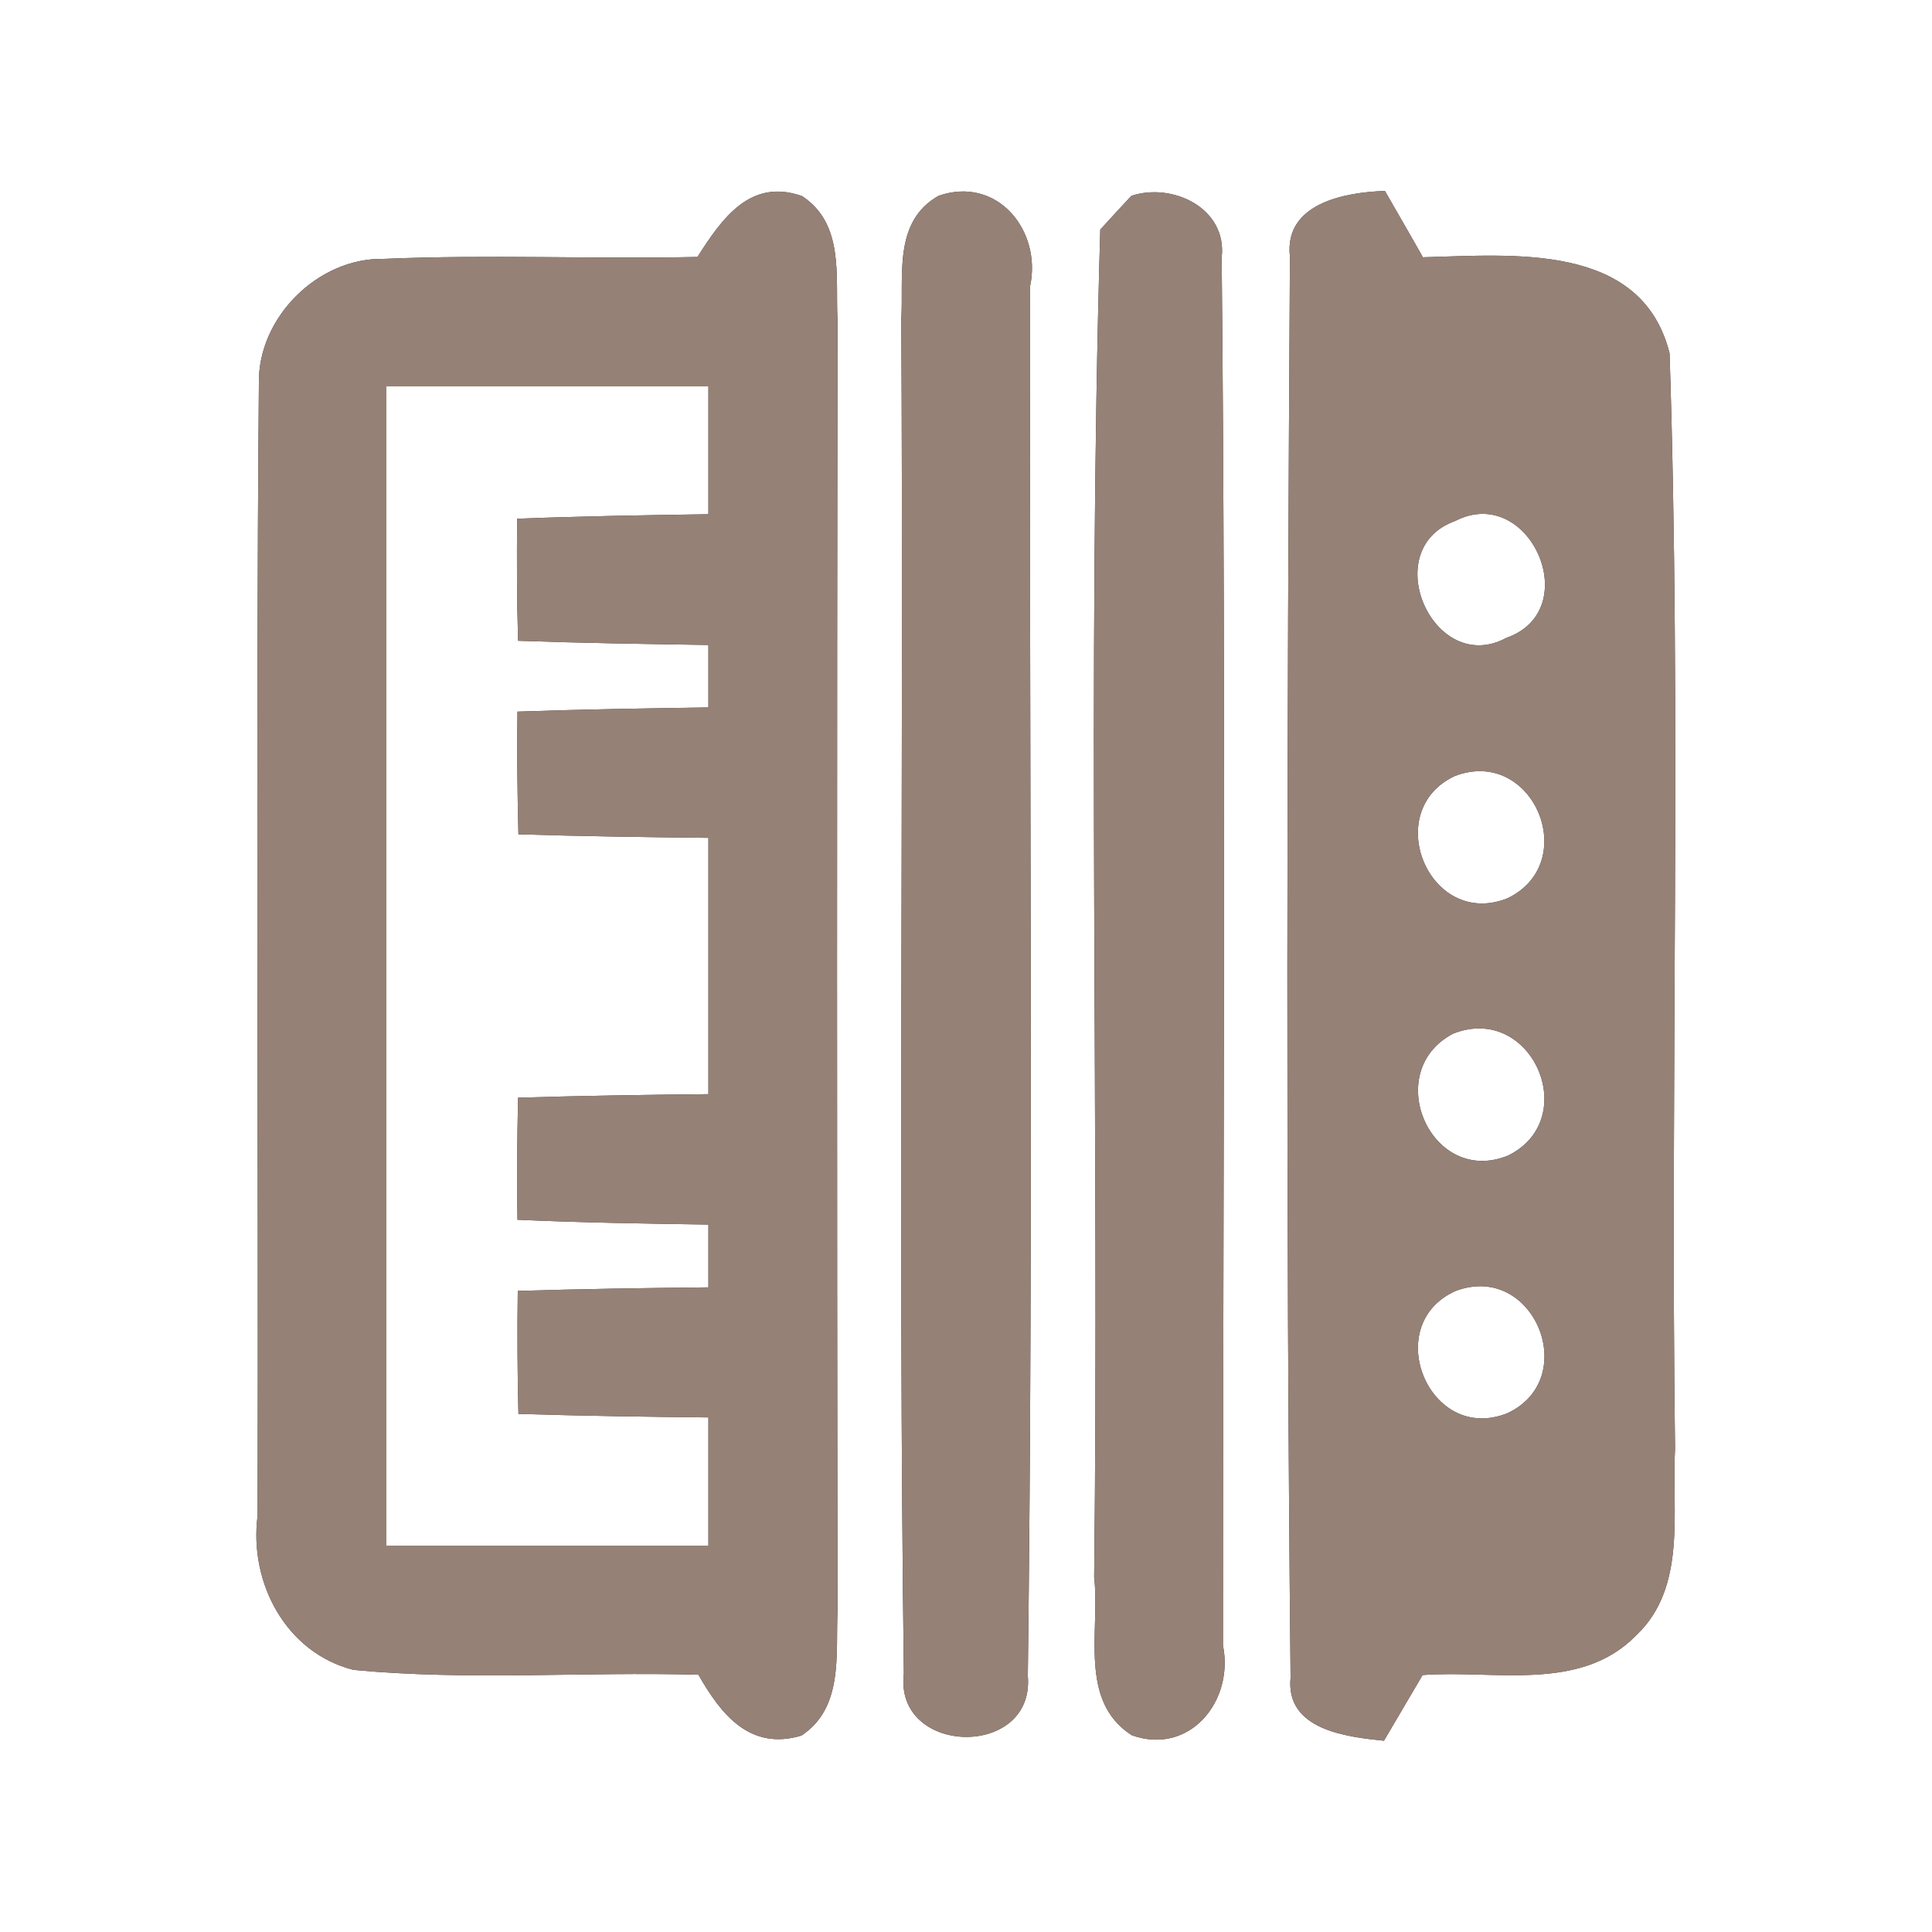 <?xml version="1.0" encoding="UTF-8" ?>
<!DOCTYPE svg PUBLIC "-//W3C//DTD SVG 1.1//EN" "http://www.w3.org/Graphics/SVG/1.1/DTD/svg11.dtd">
<svg width="60pt" height="60pt" viewBox="0 0 60 60" version="1.1" xmlns="http://www.w3.org/2000/svg">
<rect x="0" y="0" width="60" height="60" fill="#333333" stroke="none"/>
<g id="#ffffffff">
<path fill="#ffffff" opacity="1.00" d=" M 0.00 0.00 L 60.00 0.00 L 60.00 60.00 L 0.00 60.00 L 0.00 0.00 M 21.66 7.98 C 18.41 8.05 15.16 7.90 11.91 8.04 C 9.87 8.00 8.00 9.87 8.04 11.91 C 7.94 23.63 8.03 35.35 8.00 47.07 C 7.73 49.15 8.88 51.33 10.98 51.86 C 14.54 52.20 18.12 51.91 21.69 52.01 C 22.39 53.24 23.29 54.38 24.89 53.90 C 26.20 53.03 25.95 51.39 26.01 50.03 C 25.99 36.67 25.99 23.30 26.01 9.94 C 25.94 8.59 26.23 6.96 24.91 6.09 C 23.30 5.52 22.42 6.79 21.66 7.98 M 29.15 6.08 C 27.73 6.88 28.07 8.57 27.99 9.93 C 28.07 23.94 27.89 37.96 28.07 51.97 C 27.76 54.54 32.14 54.63 31.92 52.05 C 32.10 37.67 31.96 23.28 31.99 8.89 C 32.36 7.16 30.97 5.45 29.15 6.08 M 35.14 6.08 C 34.89 6.34 34.41 6.87 34.17 7.13 C 33.76 21.06 34.14 35.03 33.98 48.98 C 34.17 50.63 33.48 52.82 35.15 53.89 C 36.95 54.53 38.33 52.82 37.98 51.10 C 37.98 36.74 38.08 22.36 37.94 8.00 C 38.12 6.47 36.42 5.66 35.14 6.08 M 40.06 7.97 C 39.97 22.68 39.93 37.40 40.08 52.10 C 39.92 53.73 41.83 53.94 42.98 54.06 C 43.28 53.55 43.88 52.53 44.18 52.02 C 46.39 51.85 49.07 52.57 50.81 50.79 C 52.40 49.29 51.91 46.94 52.02 44.99 C 51.87 33.66 52.22 22.30 51.85 10.97 C 50.98 7.51 46.96 7.92 44.19 7.99 C 43.90 7.47 43.30 6.44 43.01 5.93 C 41.78 5.97 39.87 6.31 40.06 7.97 Z" />
<path fill="#ffffff" opacity="1.00" d=" M 12.00 12.00 C 15.33 12.00 18.67 12.00 22.00 12.00 C 22.00 13.32 22.00 14.65 22.00 15.97 C 20.02 16.00 18.04 16.03 16.06 16.11 C 16.05 17.37 16.05 18.64 16.09 19.90 C 18.06 19.97 20.03 20.00 22.00 20.03 C 22.00 20.51 22.00 21.49 22.00 21.97 C 20.02 22.00 18.04 22.03 16.07 22.10 C 16.05 23.37 16.07 24.64 16.10 25.91 C 18.07 25.97 20.03 26.00 22.00 26.02 C 22.00 28.67 22.00 31.33 22.00 33.98 C 20.03 34.00 18.06 34.03 16.09 34.09 C 16.06 35.35 16.05 36.62 16.07 37.88 C 18.04 37.97 20.02 38.00 22.00 38.03 C 22.00 38.51 22.00 39.49 22.00 39.98 C 20.03 40.00 18.06 40.03 16.08 40.09 C 16.06 41.36 16.07 42.64 16.10 43.91 C 18.06 43.97 20.03 44.00 22.00 44.02 C 22.00 45.35 22.00 46.67 22.00 48.00 C 18.67 48.00 15.33 48.00 12.00 48.00 C 12.00 36.00 12.00 24.00 12.00 12.00 Z" />
<path fill="#ffffff" opacity="1.00" d=" M 45.19 16.18 C 47.50 14.99 49.25 18.95 46.78 19.81 C 44.52 21.03 42.76 17.05 45.19 16.18 Z" />
<path fill="#ffffff" opacity="1.00" d=" M 45.18 24.10 C 47.61 23.17 49.13 26.79 46.81 27.90 C 44.38 28.86 42.87 25.18 45.18 24.10 Z" />
<path fill="#ffffff" opacity="1.00" d=" M 45.13 32.10 C 47.56 31.14 49.14 34.73 46.85 35.88 C 44.45 36.88 42.87 33.28 45.13 32.10 Z" />
<path fill="#ffffff" opacity="1.00" d=" M 45.21 40.09 C 47.64 39.18 49.12 42.82 46.81 43.89 C 44.37 44.86 42.86 41.13 45.21 40.09 Z" />
</g>
<g id="#000000ff">
<path fill="#968176" opacity="1.00" d=" M 21.66 7.98 C 22.42 6.79 23.30 5.52 24.91 6.09 C 26.23 6.96 25.94 8.59 26.01 9.94 C 25.99 23.30 25.99 36.67 26.01 50.03 C 25.95 51.39 26.20 53.03 24.89 53.90 C 23.29 54.38 22.39 53.24 21.69 52.01 C 18.12 51.91 14.54 52.20 10.98 51.86 C 8.88 51.33 7.73 49.15 8.00 47.07 C 8.03 35.35 7.94 23.63 8.04 11.91 C 8.00 9.87 9.87 8.00 11.91 8.04 C 15.16 7.90 18.41 8.05 21.66 7.98 M 12.00 12.00 C 12.00 24.00 12.00 36.00 12.00 48.00 C 15.33 48.00 18.67 48.00 22.00 48.00 C 22.00 46.67 22.00 45.35 22.00 44.02 C 20.03 44.00 18.06 43.97 16.10 43.91 C 16.07 42.64 16.06 41.36 16.08 40.09 C 18.06 40.03 20.03 40.00 22.00 39.98 C 22.00 39.49 22.00 38.51 22.00 38.03 C 20.02 38.00 18.04 37.97 16.07 37.88 C 16.05 36.62 16.06 35.35 16.09 34.09 C 18.06 34.03 20.03 34.00 22.00 33.98 C 22.00 31.33 22.00 28.67 22.00 26.02 C 20.03 26.00 18.07 25.97 16.10 25.91 C 16.07 24.64 16.05 23.37 16.07 22.10 C 18.04 22.03 20.02 22.00 22.00 21.97 C 22.00 21.49 22.00 20.51 22.00 20.03 C 20.03 20.00 18.06 19.97 16.09 19.90 C 16.05 18.64 16.05 17.37 16.06 16.11 C 18.04 16.03 20.02 16.00 22.00 15.97 C 22.00 14.65 22.00 13.32 22.00 12.00 C 18.67 12.00 15.33 12.00 12.00 12.00 Z" />
<path fill="#968176" opacity="1.00" d=" M 29.15 6.08 C 30.97 5.45 32.36 7.16 31.99 8.89 C 31.96 23.28 32.10 37.67 31.92 52.05 C 32.14 54.63 27.76 54.54 28.07 51.97 C 27.89 37.96 28.07 23.94 27.99 9.93 C 28.07 8.57 27.73 6.88 29.15 6.08 Z" />
<path fill="#968176" opacity="1.00" d=" M 35.14 6.08 C 36.42 5.66 38.12 6.47 37.94 8.00 C 38.08 22.36 37.98 36.74 37.98 51.10 C 38.33 52.82 36.95 54.53 35.15 53.89 C 33.48 52.82 34.17 50.63 33.98 48.98 C 34.14 35.03 33.76 21.06 34.17 7.13 C 34.41 6.87 34.89 6.34 35.14 6.08 Z" />
<path fill="#968176" opacity="1.00" d=" M 40.06 7.97 C 39.87 6.31 41.78 5.97 43.01 5.93 C 43.30 6.44 43.90 7.47 44.19 7.99 C 46.96 7.92 50.98 7.51 51.85 10.97 C 52.22 22.30 51.87 33.66 52.02 44.99 C 51.91 46.94 52.40 49.29 50.81 50.79 C 49.07 52.57 46.39 51.85 44.18 52.02 C 43.88 52.53 43.28 53.55 42.98 54.06 C 41.83 53.94 39.92 53.73 40.08 52.10 C 39.93 37.40 39.97 22.68 40.06 7.97 M 45.19 16.18 C 42.76 17.05 44.52 21.03 46.78 19.81 C 49.25 18.95 47.50 14.99 45.19 16.18 M 45.18 24.10 C 42.87 25.18 44.38 28.86 46.81 27.90 C 49.13 26.79 47.61 23.17 45.18 24.10 M 45.13 32.10 C 42.87 33.28 44.45 36.88 46.85 35.88 C 49.14 34.73 47.56 31.14 45.13 32.10 M 45.21 40.09 C 42.86 41.13 44.37 44.86 46.81 43.89 C 49.12 42.82 47.64 39.18 45.21 40.09 Z" />
</g>
</svg>
